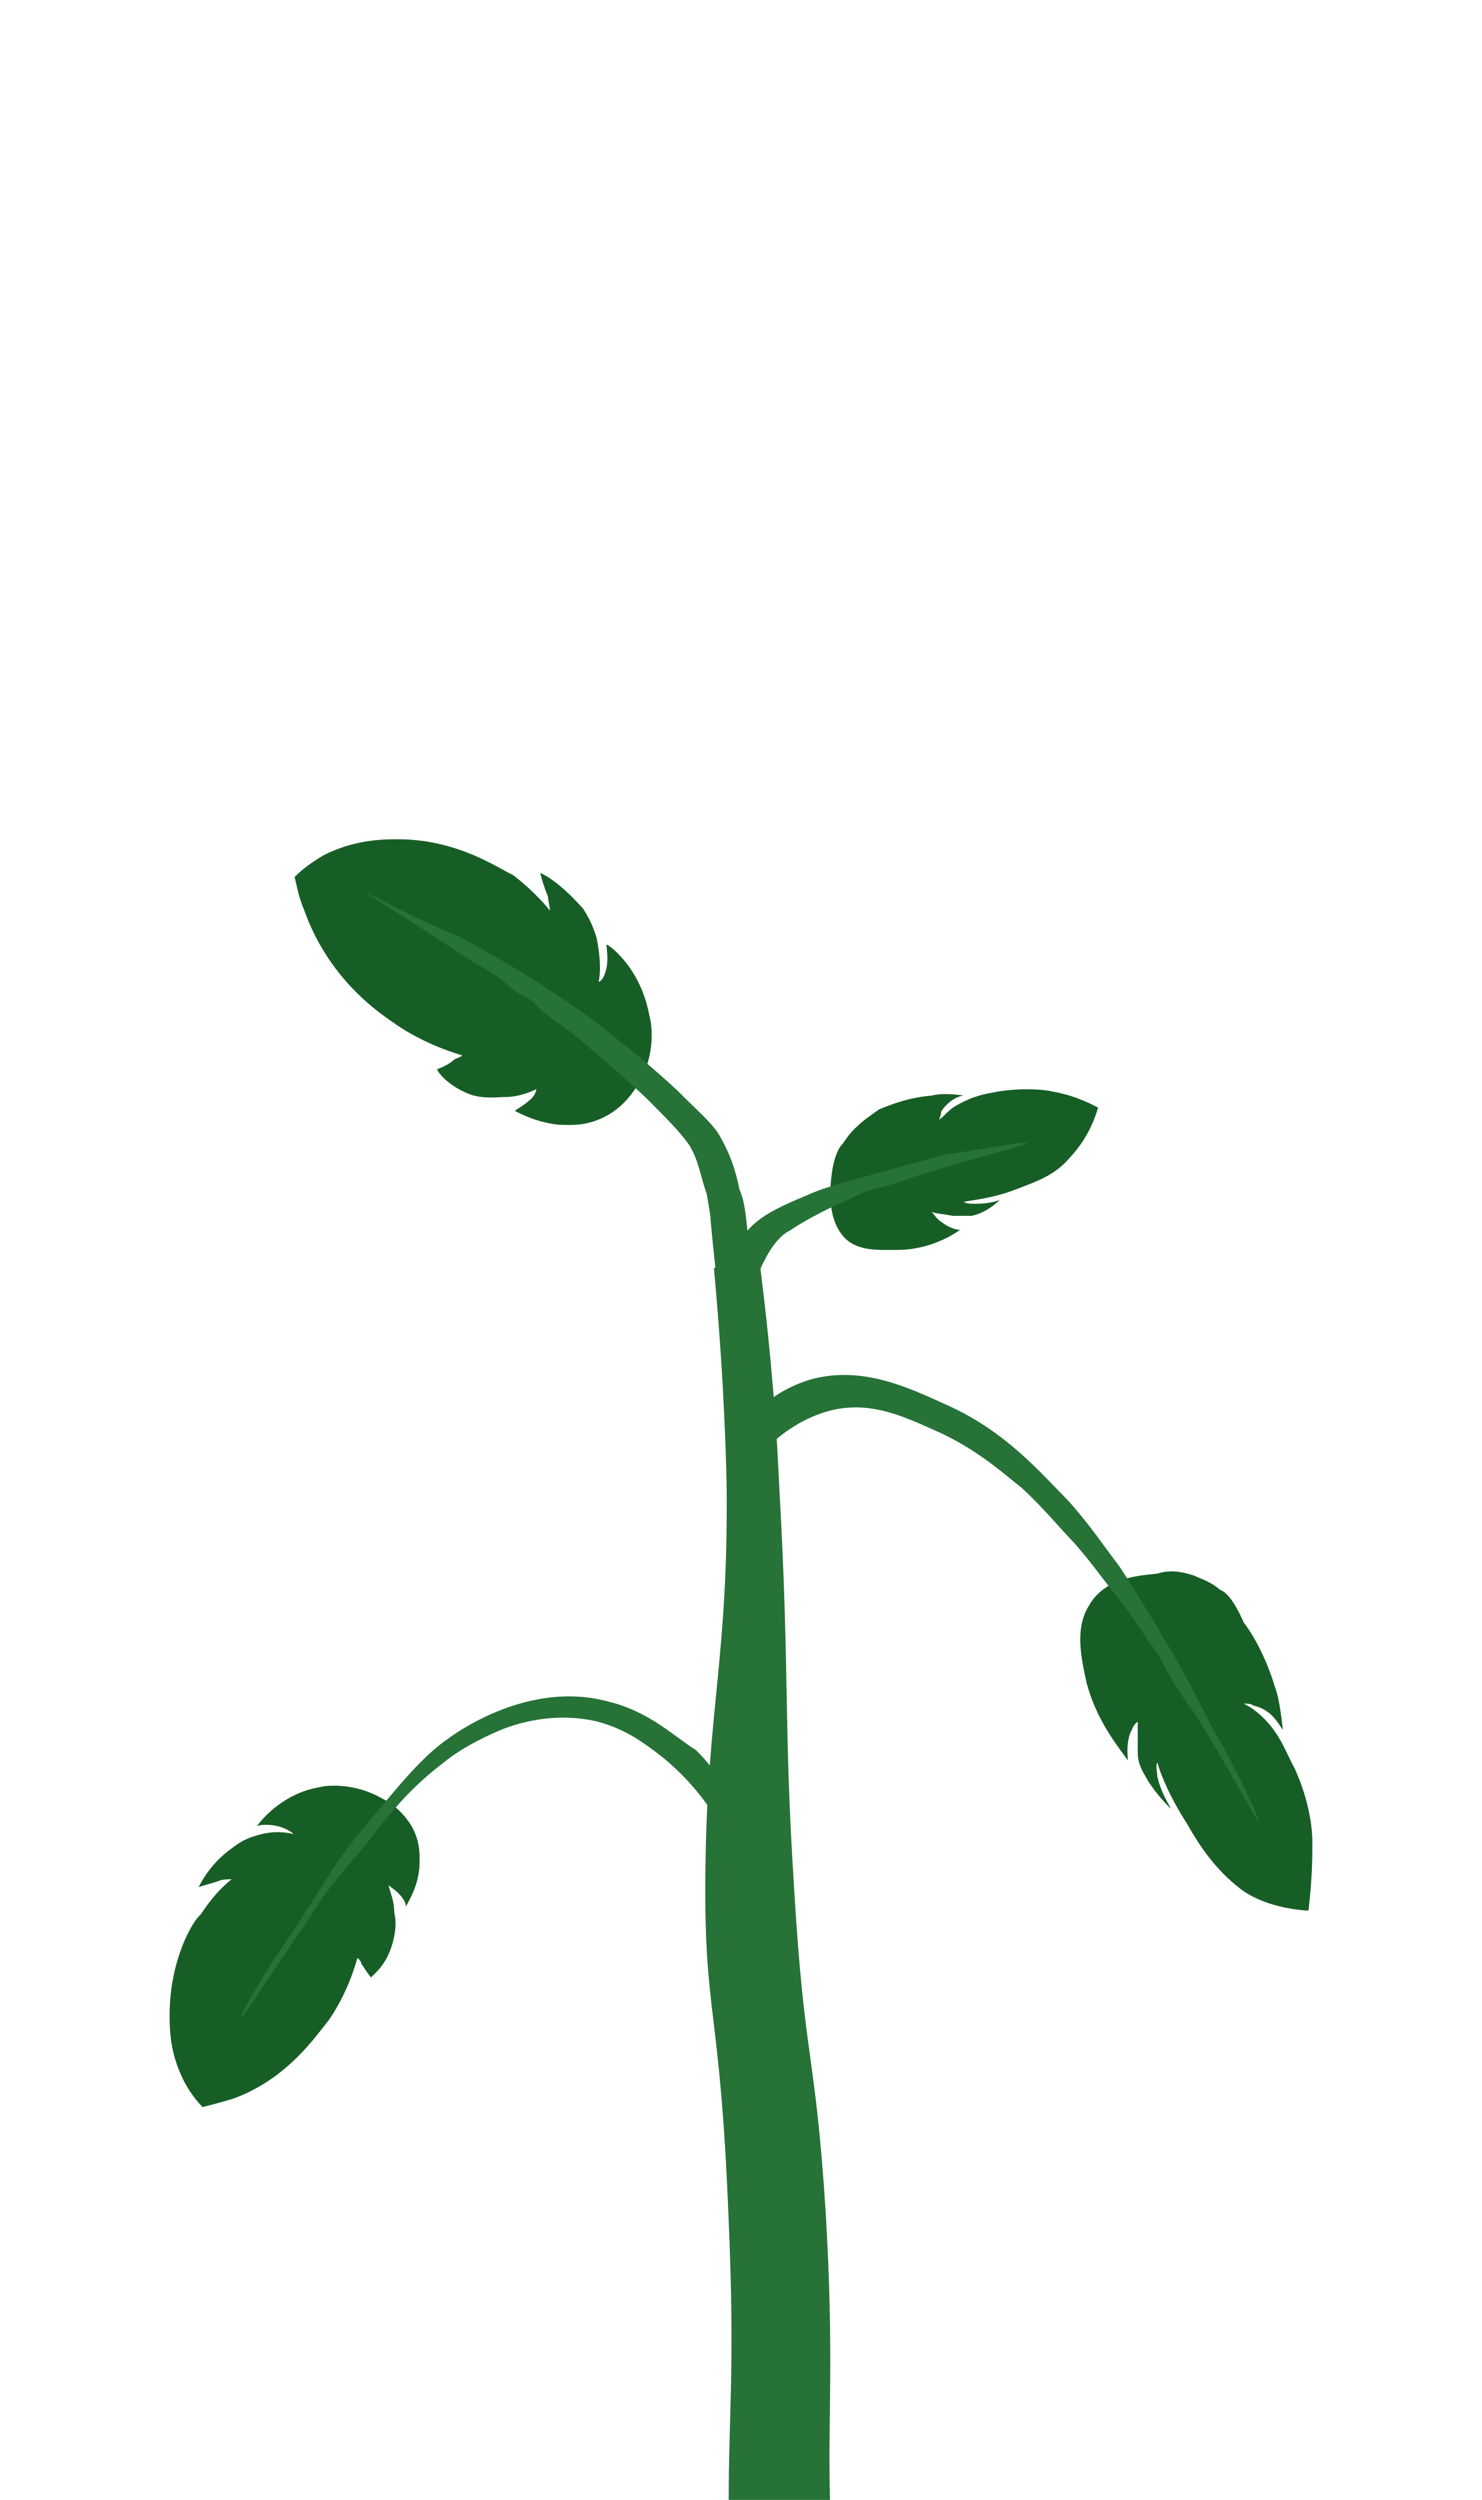 <svg width="83" height="140" viewBox="0 0 83 140" fill="none" xmlns="http://www.w3.org/2000/svg">
<path d="M48.053 63.037C47.523 63.486 47.312 63.935 47.1 64.16C46.994 64.272 46.676 64.833 46.571 65.843C46.465 66.629 46.359 68.2 47.206 69.21C47.947 70.108 49.218 69.996 50.276 69.996C51.865 69.996 53.135 69.322 53.771 68.873C53.559 68.873 53.135 68.761 52.712 68.424C52.5 68.312 52.288 67.975 52.182 67.863C52.394 67.975 52.818 67.975 53.347 68.088C53.559 68.088 53.982 68.088 54.406 68.088C55.041 67.975 55.676 67.526 55.994 67.19C55.782 67.302 55.253 67.414 54.618 67.414C54.406 67.414 54.088 67.414 53.982 67.302C54.618 67.19 55.676 67.078 56.841 66.629C58.006 66.18 59.065 65.843 59.912 64.833C60.335 64.384 61.077 63.486 61.5 62.027C60.441 61.466 59.594 61.242 58.959 61.13C58.535 61.017 57.265 60.905 55.888 61.13C55.253 61.242 54.512 61.354 53.559 61.915C53.135 62.14 52.923 62.476 52.606 62.701C52.606 62.589 52.712 62.476 52.712 62.252C53.135 61.578 53.771 61.354 53.982 61.354C53.241 61.242 52.606 61.242 52.182 61.354C50.806 61.466 49.747 61.915 49.218 62.14C48.582 62.589 48.265 62.813 48.053 63.037Z" fill="#175E26"/>
<path d="M57.5 64.04C57.5 64.14 54.539 64.837 52.126 65.633C51.577 65.733 50.919 66.031 49.603 66.429C49.164 66.529 49.055 66.529 48.836 66.629C48.287 66.728 47.739 67.126 46.532 67.624C45.326 68.221 44.668 68.62 44.229 68.918C43.79 69.117 43.242 69.715 42.803 70.611C42.255 71.606 42.255 72.502 42.255 73C41.706 72.403 41.048 71.905 40.5 71.308C40.719 70.71 41.158 69.615 42.145 68.62C42.913 67.923 43.79 67.525 45.216 66.927C46.313 66.429 47.3 66.23 49.384 65.633C50.042 65.434 51.248 65.135 53.003 64.637C54.758 64.438 57.5 63.841 57.5 64.04Z" fill="#267237"/>
<path d="M35.713 60.77C36.805 58.993 36.477 57.216 36.368 56.883C35.931 54.44 34.403 53.108 33.967 52.886C33.967 53.108 34.076 53.663 33.967 54.218C33.857 54.662 33.748 54.884 33.53 54.995C33.639 54.44 33.639 53.663 33.421 52.552C33.202 51.775 32.875 51.22 32.657 50.887C31.674 49.776 30.801 49.11 30.255 48.888C30.364 49.332 30.473 49.665 30.692 50.22C30.692 50.443 30.801 50.776 30.801 50.998C30.364 50.443 29.6 49.665 28.727 48.999C27.962 48.666 25.67 47 22.286 47C21.522 47 19.884 47 18.137 47.888C17.373 48.333 16.828 48.777 16.5 49.11C16.609 49.554 16.718 50.22 17.046 50.998C18.356 54.662 20.976 56.55 21.958 57.216C22.723 57.772 24.032 58.549 25.888 59.104C25.779 59.215 25.67 59.215 25.452 59.326C25.233 59.548 24.797 59.77 24.469 59.882C24.687 60.326 25.452 60.992 26.434 61.325C27.198 61.547 27.853 61.436 28.29 61.436C28.945 61.436 29.6 61.214 30.037 60.992C30.037 61.103 29.927 61.436 29.6 61.658C29.382 61.88 28.945 62.102 28.836 62.214C29.272 62.436 30.146 62.88 31.347 62.991C31.892 62.991 32.766 63.102 33.857 62.547C34.949 61.992 35.495 61.103 35.713 60.77Z" fill="#175E26"/>
<path d="M20.5 50.008C20.5 50.008 21.909 50.876 26.569 53.916C26.786 54.024 27.761 54.567 28.52 55.218C28.628 55.327 28.953 55.653 29.495 55.87C29.929 56.087 30.145 56.413 30.254 56.521C31.012 57.173 31.446 57.39 31.988 57.824C32.53 58.258 32.53 58.258 34.914 60.321C36.106 61.407 36.106 61.407 36.214 61.515C37.406 62.709 38.057 63.361 38.599 64.121C39.14 64.989 39.249 65.966 39.574 66.835C39.682 67.486 39.791 68.029 39.791 68.246C40.007 70.743 40.333 73.24 40.441 74C41.091 74 41.85 73.891 42.5 73.891C42.392 72.263 42.066 70.852 41.958 69.766C41.741 67.92 41.741 67.378 41.416 66.618C41.2 65.532 40.874 64.555 40.224 63.469C39.791 62.818 39.14 62.275 37.948 61.081C36.539 59.778 35.347 58.801 34.372 58.041C32.963 56.847 31.988 56.304 31.771 56.087C31.337 55.87 30.796 55.436 29.929 54.893C28.195 53.807 26.786 53.047 25.81 52.504C22.234 50.984 20.5 49.899 20.5 50.008Z" fill="#267237"/>
<path d="M21.43 100.733C19.912 99.853 18.394 99.963 17.96 100.073C15.899 100.403 14.706 101.833 14.381 102.273C14.598 102.163 15.14 102.163 15.574 102.273C16.008 102.383 16.333 102.603 16.441 102.713C16.008 102.603 15.248 102.493 14.272 102.823C13.513 103.043 13.188 103.373 12.862 103.593C11.995 104.253 11.452 105.022 11.127 105.682C11.452 105.572 11.886 105.462 12.211 105.352C12.428 105.242 12.754 105.242 12.971 105.242C12.428 105.682 11.886 106.232 11.235 107.222C10.802 107.552 9.5 109.752 9.5 112.831C9.5 113.601 9.5 114.921 10.259 116.46C10.585 117.12 11.018 117.67 11.344 118C11.778 117.89 12.211 117.78 12.971 117.56C16.116 116.46 17.743 113.931 18.394 113.161C18.936 112.391 19.587 111.181 20.02 109.642C20.129 109.752 20.237 109.862 20.237 109.971C20.454 110.301 20.671 110.631 20.78 110.741C21.105 110.411 21.647 109.971 21.973 108.872C22.19 108.102 22.19 107.552 22.081 107.112C22.081 106.452 21.864 106.012 21.756 105.572C21.864 105.682 22.081 105.792 22.298 106.012C22.623 106.342 22.732 106.562 22.732 106.782C22.949 106.342 23.383 105.682 23.491 104.582C23.491 104.033 23.6 103.263 23.057 102.273C22.515 101.393 21.864 100.953 21.43 100.733Z" fill="#175E26"/>
<path d="M13.506 113C13.615 113 14.381 111.706 17.333 107.394C17.771 106.64 18.317 105.885 19.302 104.699C19.52 104.484 19.63 104.268 19.848 104.052C19.848 104.052 20.614 103.19 21.161 102.435C22.254 101.034 23.348 99.848 24.769 98.77C25.535 98.123 26.628 97.477 28.159 96.83C29.034 96.506 31.002 95.859 33.408 96.398C35.048 96.83 36.032 97.584 37.017 98.339C39.313 100.172 40.625 102.435 41.281 104.16C41.391 103.298 41.391 102.328 41.5 101.465C40.953 100.603 40.188 99.201 38.985 98.016C37.782 97.261 36.361 95.859 34.173 95.32C29.69 94.027 25.535 97.045 25.097 97.369C24.004 98.123 23.02 99.201 21.926 100.495C20.942 101.681 19.958 102.759 18.755 104.484C17.989 105.669 17.333 106.748 16.349 108.257C14.818 110.413 13.397 112.892 13.506 113Z" fill="#267237"/>
<path d="M68.335 89.036C67.675 88.468 67.016 88.354 66.906 88.24C66.796 88.24 65.807 87.786 64.818 88.127C63.719 88.24 61.85 88.354 60.971 89.946C60.202 91.197 60.532 92.788 60.861 94.266C61.411 96.313 62.51 97.677 63.169 98.587C63.169 98.359 63.059 97.791 63.279 97.109C63.389 96.881 63.499 96.54 63.719 96.427C63.719 96.881 63.719 97.336 63.719 98.132C63.719 98.587 63.829 98.928 64.158 99.496C64.598 100.292 65.257 100.974 65.587 101.315C65.367 100.861 65.037 100.406 64.818 99.496C64.818 99.269 64.708 98.928 64.818 98.7C65.037 99.496 65.587 100.747 66.466 102.111C67.236 103.475 68.115 104.726 69.434 105.749C69.983 106.204 71.302 106.886 73.28 107C73.5 105.181 73.5 103.93 73.5 103.134C73.5 102.566 73.39 100.974 72.511 99.041C72.071 98.246 71.742 97.222 70.862 96.313C70.423 95.858 70.093 95.631 69.653 95.403C69.763 95.403 70.093 95.403 70.203 95.517C71.192 95.744 71.522 96.427 71.852 96.881C71.742 95.972 71.632 95.062 71.412 94.494C70.862 92.675 70.093 91.424 69.653 90.856C69.104 89.605 68.664 89.15 68.335 89.036Z" fill="#175E26"/>
<path d="M70.494 102C70.382 102 68.598 98.625 66.814 95.812C66.367 95.25 65.81 94.462 64.918 92.775C64.694 92.325 64.36 91.987 64.36 91.987C63.245 90.187 62.018 88.725 62.018 88.725C61.572 88.162 61.014 87.375 60.122 86.362C59.453 85.687 58.449 84.45 57.222 83.325C56.218 82.537 54.88 81.3 52.761 80.287C50.753 79.387 48.969 78.487 46.738 78.937C44.731 79.387 43.392 80.625 42.723 81.3C42.611 80.512 42.611 79.837 42.5 78.937C43.058 78.375 43.95 77.7 45.4 77.25C48.3 76.462 50.865 77.7 53.095 78.712C56.33 80.175 58.226 82.425 59.787 84C61.014 85.35 61.906 86.7 62.687 87.712C63.802 89.4 64.583 90.75 65.587 92.437C66.033 93.225 66.814 94.575 67.929 96.825C69.156 98.85 70.606 102 70.494 102Z" fill="#267237"/>
<path d="M40.81 140H46.482C46.364 134.978 46.718 132.03 46.246 123.951C45.655 114.671 45.064 115.653 44.473 105.718C43.882 96.547 44.237 93.818 43.646 83.337C43.41 77.987 42.937 73.839 42.583 71C41.755 71 40.81 71 39.983 71C40.219 73.62 40.574 77.878 40.692 83.01C40.81 92.726 39.628 95.565 39.51 104.517C39.392 113.033 40.337 112.051 40.81 124.388C41.164 132.467 40.81 135.196 40.81 140Z" fill="#267237"/>
</svg>
